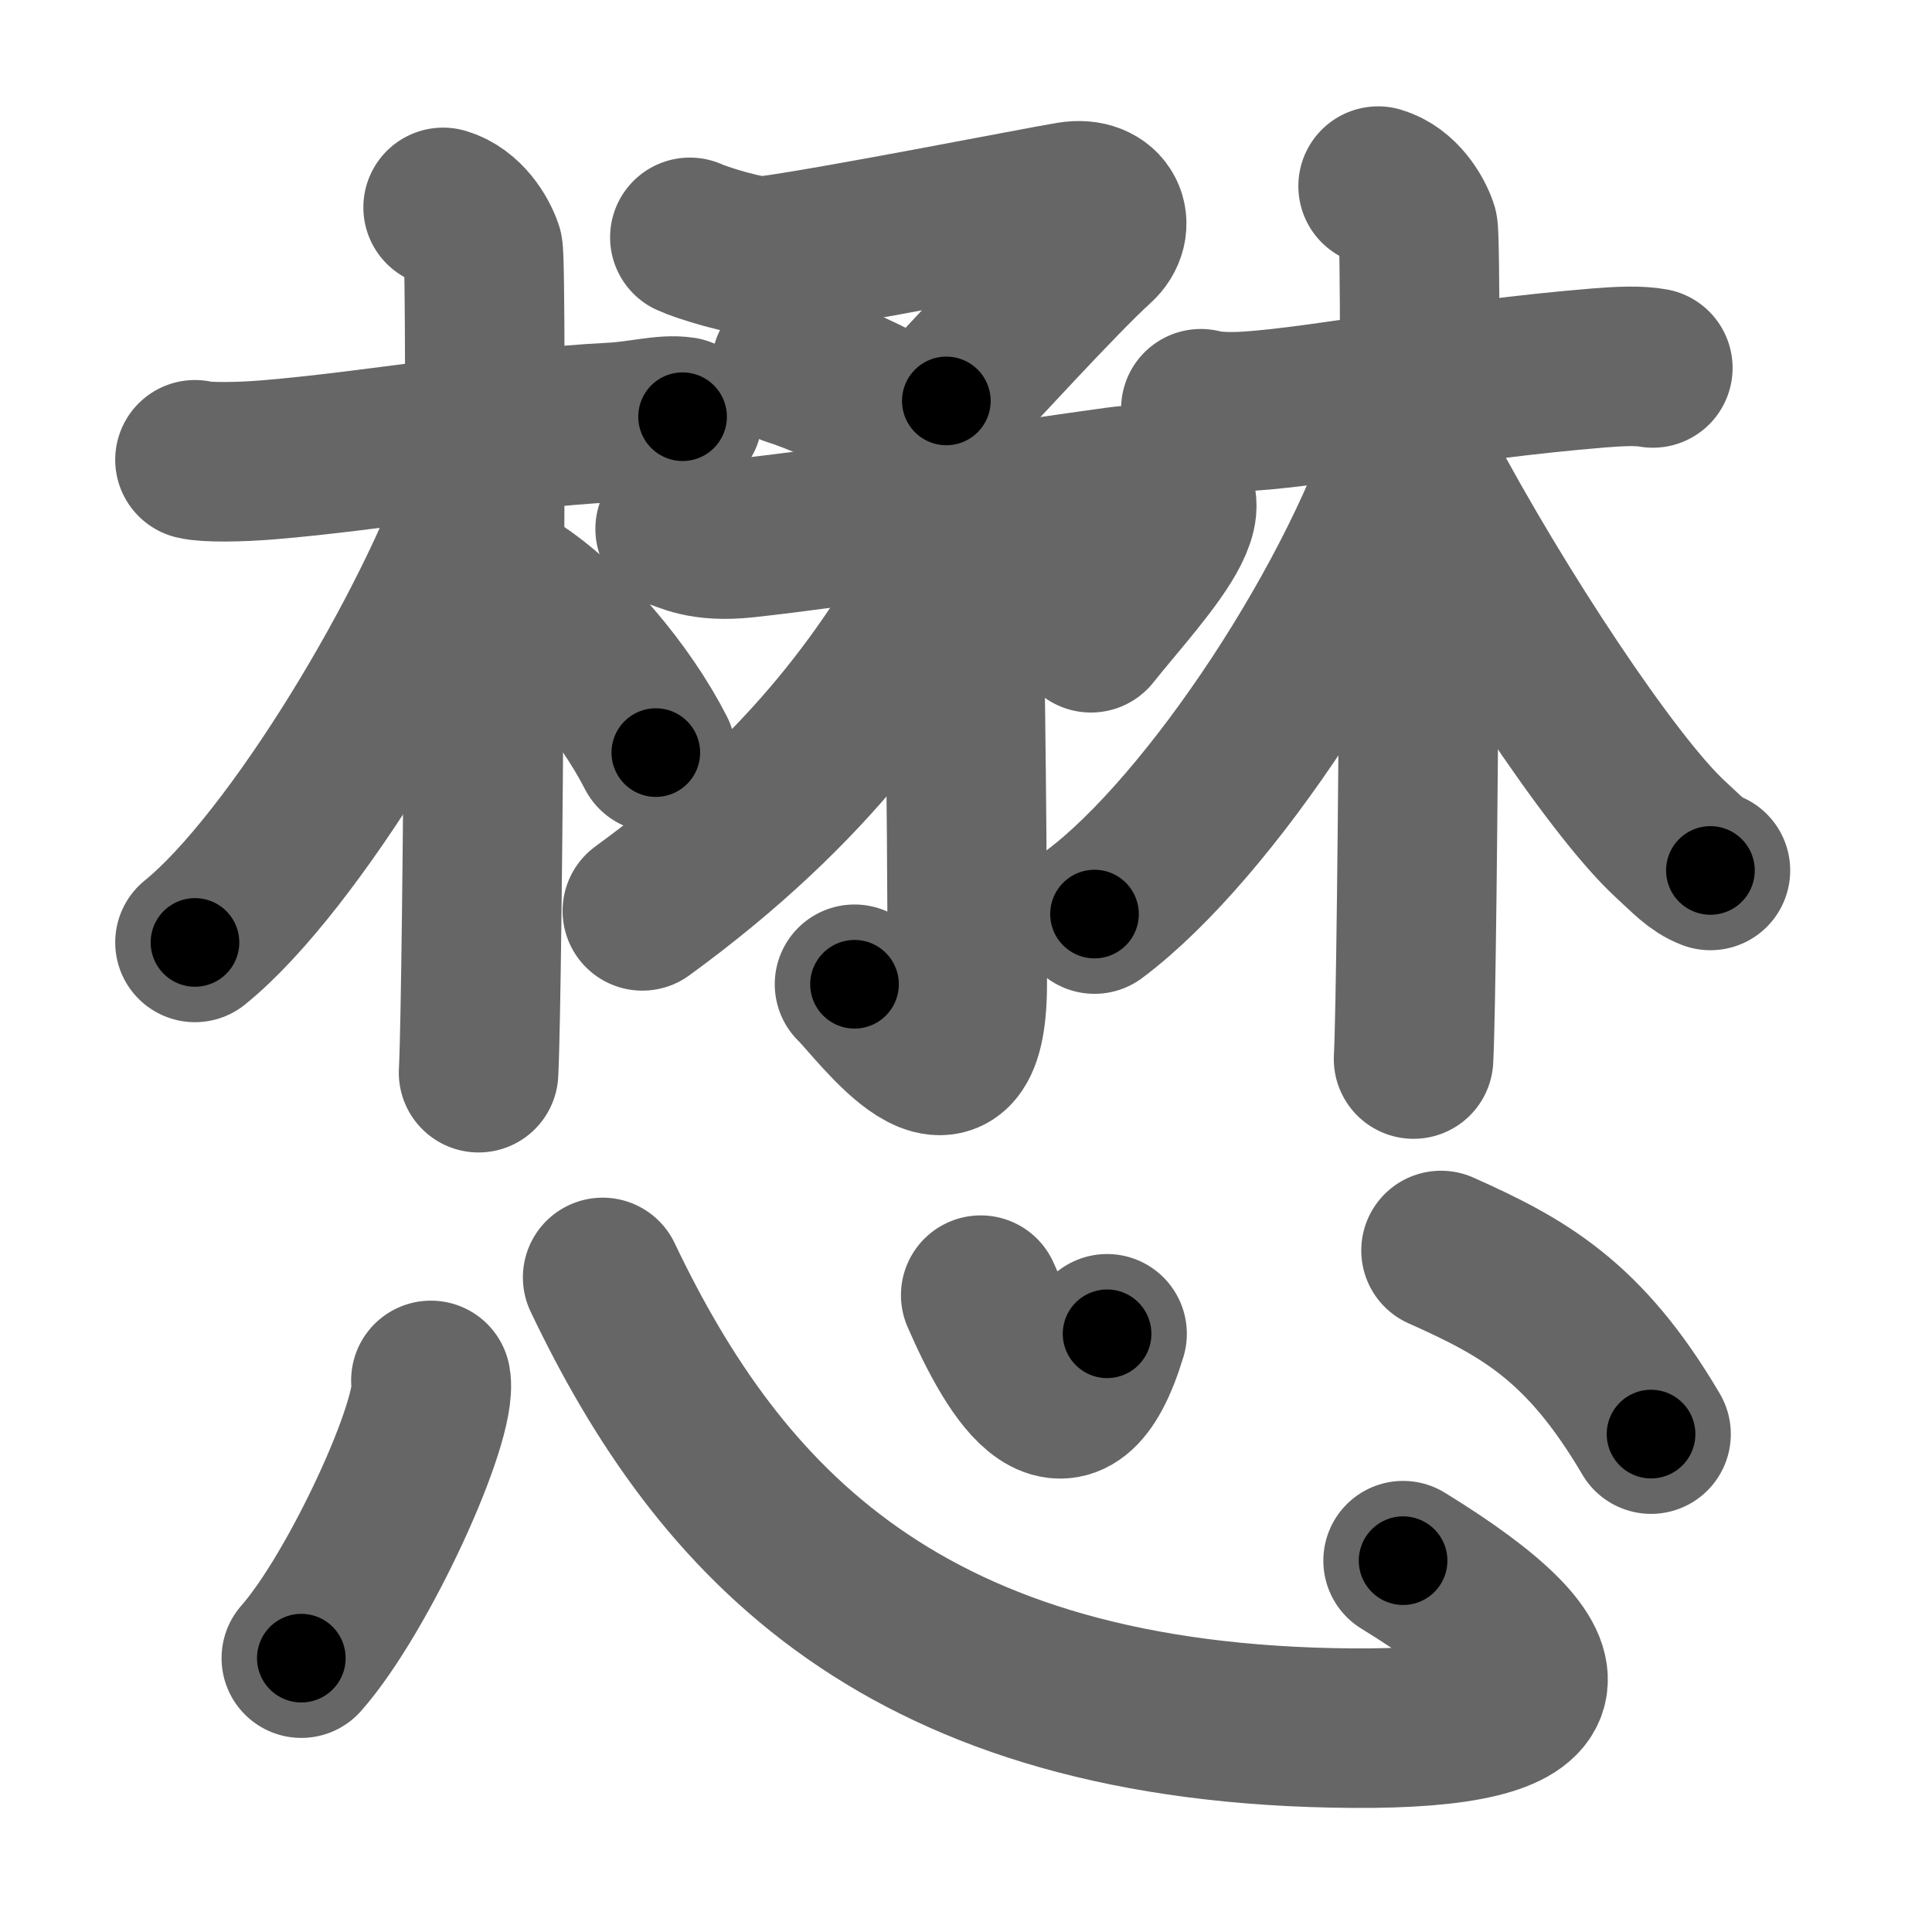 <svg xmlns="http://www.w3.org/2000/svg" width="109" height="109" viewBox="0 0 109 109" id="61cb"><g fill="none" stroke="#666" stroke-width="9" stroke-linecap="round" stroke-linejoin="round"><g><g><g><g><path d="M38.92,13.39c0.54,0.26,3.36,1.17,4.31,1.05C46.75,14,58.4,11.7,60.38,11.37c1.98-0.33,2.66,1.37,1.47,2.43c-2.03,1.83-7.21,7.52-8.46,8.82" /><path d="M44.64,20.65c2.53,0.79,9.07,3.84,10.26,5.91" /></g><g><path d="M38.09,29.84c0.59,0.15,1.47,0.78,3.96,0.51c5.1-0.55,16.03-2.21,20.91-2.88C70,26.5,64.5,32,61.55,35.7" /><g><path d="M54.36,29.47c0,6.3,0.21,13.77,0.21,26.03c0,8.44-5.08,1.25-6.36,0.03" /></g></g><g><path d="M53.49,30.17c0.05,0.5,0.28,1.34-0.1,2.01c-3.01,5.34-7.37,12.09-17.15,19.21" /></g></g></g><g><path d="M11,25.94c0.62,0.16,2.51,0.14,4.17,0c5.83-0.48,13.12-1.79,19.38-2.11c1.66-0.09,2.92-0.48,3.96-0.32" /><path d="M25,11.7c1.25,0.37,2,1.65,2.25,2.39c0.25,0.73,0,41.84-0.25,46.43" /><path d="M27.25,27.32C24.57,35.29,16.58,48.65,11,53.17" /><path d="M29,33.25c3.03,1.94,6.27,5.82,8,9.21" /></g><g><path d="M67.75,23.06c0.46,0.14,1.45,0.22,2.67,0.14c4.31-0.28,11.36-1.75,19.78-2.44c1.22-0.1,2.29-0.14,3.05,0" /><path d="M77.75,10.5c1.25,0.37,2,1.65,2.25,2.39c0.25,0.73,0,42.28-0.25,46.86" /><path d="M79.75,24.12c-2.8,9.45-11.51,22.6-18,27.45" /><path d="M80.25,26.57c4.1,7.75,10.65,17.7,13.98,20.77c0.95,0.87,1.48,1.47,2.27,1.77" /></g><g><path d="M24.31,77.88c0.41,2.21-4.06,11.98-7.31,15.67" /><path d="M34,72.07c6.58,13.79,16.97,25.26,42.33,25.43c12.23,0.08,13.03-3.18,2.83-9.45" /><path d="M55.33,73.07c2.02,4.65,4.97,9.31,7.13,2.18" /><path d="M81.3,70.55c4.63,2.07,8.09,3.96,11.85,10.36" /></g></g></g><g fill="none" stroke="#000" stroke-width="5" stroke-linecap="round" stroke-linejoin="round"><g><g><g><g><path d="M38.92,13.39c0.54,0.26,3.36,1.17,4.31,1.05C46.75,14,58.4,11.7,60.38,11.37c1.98-0.33,2.66,1.37,1.47,2.43c-2.03,1.83-7.21,7.52-8.46,8.82" stroke-dasharray="38.23" stroke-dashoffset="38.23"><animate id="0" attributeName="stroke-dashoffset" values="38.23;0" dur="0.38s" fill="freeze" begin="0s;61cb.click" /></path><path d="M44.64,20.65c2.53,0.79,9.07,3.84,10.26,5.91" stroke-dasharray="11.98" stroke-dashoffset="11.98"><animate attributeName="stroke-dashoffset" values="11.98" fill="freeze" begin="61cb.click" /><animate id="1" attributeName="stroke-dashoffset" values="11.98;0" dur="0.12s" fill="freeze" begin="0.end" /></path></g><g><path d="M38.09,29.84c0.59,0.15,1.47,0.78,3.96,0.51c5.1-0.55,16.03-2.21,20.91-2.88C70,26.5,64.5,32,61.55,35.7" stroke-dasharray="37.95" stroke-dashoffset="37.95"><animate attributeName="stroke-dashoffset" values="37.95" fill="freeze" begin="61cb.click" /><animate id="2" attributeName="stroke-dashoffset" values="37.95;0" dur="0.38s" fill="freeze" begin="1.end" /></path><g><path d="M54.36,29.47c0,6.3,0.21,13.77,0.21,26.03c0,8.44-5.08,1.25-6.36,0.03" stroke-dasharray="37.14" stroke-dashoffset="37.14"><animate attributeName="stroke-dashoffset" values="37.14" fill="freeze" begin="61cb.click" /><animate id="3" attributeName="stroke-dashoffset" values="37.14;0" dur="0.37s" fill="freeze" begin="2.end" /></path></g></g><g><path d="M53.49,30.17c0.05,0.5,0.28,1.34-0.1,2.01c-3.01,5.34-7.37,12.09-17.15,19.21" stroke-dasharray="28.03" stroke-dashoffset="28.03"><animate attributeName="stroke-dashoffset" values="28.03" fill="freeze" begin="61cb.click" /><animate id="4" attributeName="stroke-dashoffset" values="28.03;0" dur="0.28s" fill="freeze" begin="3.end" /></path></g></g></g><g><path d="M11,25.94c0.62,0.16,2.51,0.14,4.17,0c5.83-0.48,13.12-1.79,19.38-2.11c1.66-0.09,2.92-0.48,3.96-0.32" stroke-dasharray="27.66" stroke-dashoffset="27.66"><animate attributeName="stroke-dashoffset" values="27.66" fill="freeze" begin="61cb.click" /><animate id="5" attributeName="stroke-dashoffset" values="27.66;0" dur="0.28s" fill="freeze" begin="4.end" /></path><path d="M25,11.7c1.25,0.37,2,1.65,2.25,2.39c0.25,0.73,0,41.84-0.25,46.43" stroke-dasharray="49.84" stroke-dashoffset="49.84"><animate attributeName="stroke-dashoffset" values="49.84" fill="freeze" begin="61cb.click" /><animate id="6" attributeName="stroke-dashoffset" values="49.84;0" dur="0.5s" fill="freeze" begin="5.end" /></path><path d="M27.25,27.32C24.57,35.29,16.58,48.65,11,53.17" stroke-dasharray="30.79" stroke-dashoffset="30.79"><animate attributeName="stroke-dashoffset" values="30.79" fill="freeze" begin="61cb.click" /><animate id="7" attributeName="stroke-dashoffset" values="30.79;0" dur="0.31s" fill="freeze" begin="6.end" /></path><path d="M29,33.25c3.03,1.94,6.27,5.82,8,9.21" stroke-dasharray="12.32" stroke-dashoffset="12.32"><animate attributeName="stroke-dashoffset" values="12.32" fill="freeze" begin="61cb.click" /><animate id="8" attributeName="stroke-dashoffset" values="12.32;0" dur="0.12s" fill="freeze" begin="7.end" /></path></g><g><path d="M67.75,23.06c0.46,0.14,1.45,0.22,2.67,0.14c4.31-0.28,11.36-1.75,19.78-2.44c1.22-0.1,2.29-0.14,3.05,0" stroke-dasharray="25.68" stroke-dashoffset="25.68"><animate attributeName="stroke-dashoffset" values="25.68" fill="freeze" begin="61cb.click" /><animate id="9" attributeName="stroke-dashoffset" values="25.68;0" dur="0.26s" fill="freeze" begin="8.end" /></path><path d="M77.75,10.5c1.25,0.37,2,1.65,2.25,2.39c0.25,0.73,0,42.28-0.25,46.86" stroke-dasharray="50.27" stroke-dashoffset="50.27"><animate attributeName="stroke-dashoffset" values="50.27" fill="freeze" begin="61cb.click" /><animate id="10" attributeName="stroke-dashoffset" values="50.27;0" dur="0.5s" fill="freeze" begin="9.end" /></path><path d="M79.75,24.12c-2.8,9.45-11.51,22.6-18,27.45" stroke-dasharray="33.22" stroke-dashoffset="33.22"><animate attributeName="stroke-dashoffset" values="33.22" fill="freeze" begin="61cb.click" /><animate id="11" attributeName="stroke-dashoffset" values="33.22;0" dur="0.33s" fill="freeze" begin="10.end" /></path><path d="M80.25,26.57c4.1,7.75,10.65,17.7,13.98,20.77c0.95,0.87,1.48,1.47,2.27,1.77" stroke-dasharray="28" stroke-dashoffset="28"><animate attributeName="stroke-dashoffset" values="28" fill="freeze" begin="61cb.click" /><animate id="12" attributeName="stroke-dashoffset" values="28;0" dur="0.28s" fill="freeze" begin="11.end" /></path></g><g><path d="M24.31,77.88c0.41,2.21-4.06,11.98-7.31,15.67" stroke-dasharray="17.5" stroke-dashoffset="17.5"><animate attributeName="stroke-dashoffset" values="17.5" fill="freeze" begin="61cb.click" /><animate id="13" attributeName="stroke-dashoffset" values="17.5;0" dur="0.18s" fill="freeze" begin="12.end" /></path><path d="M34,72.07c6.58,13.79,16.97,25.26,42.33,25.43c12.23,0.08,13.03-3.18,2.83-9.45" stroke-dasharray="73.6" stroke-dashoffset="73.6"><animate attributeName="stroke-dashoffset" values="73.6" fill="freeze" begin="61cb.click" /><animate id="14" attributeName="stroke-dashoffset" values="73.6;0" dur="0.55s" fill="freeze" begin="13.end" /></path><path d="M55.33,73.07c2.02,4.65,4.97,9.31,7.13,2.18" stroke-dasharray="12.43" stroke-dashoffset="12.43"><animate attributeName="stroke-dashoffset" values="12.43" fill="freeze" begin="61cb.click" /><animate id="15" attributeName="stroke-dashoffset" values="12.43;0" dur="0.12s" fill="freeze" begin="14.end" /></path><path d="M81.3,70.55c4.63,2.07,8.09,3.96,11.85,10.36" stroke-dasharray="16.07" stroke-dashoffset="16.07"><animate attributeName="stroke-dashoffset" values="16.07" fill="freeze" begin="61cb.click" /><animate id="16" attributeName="stroke-dashoffset" values="16.07;0" dur="0.16s" fill="freeze" begin="15.end" /></path></g></g></g></svg>